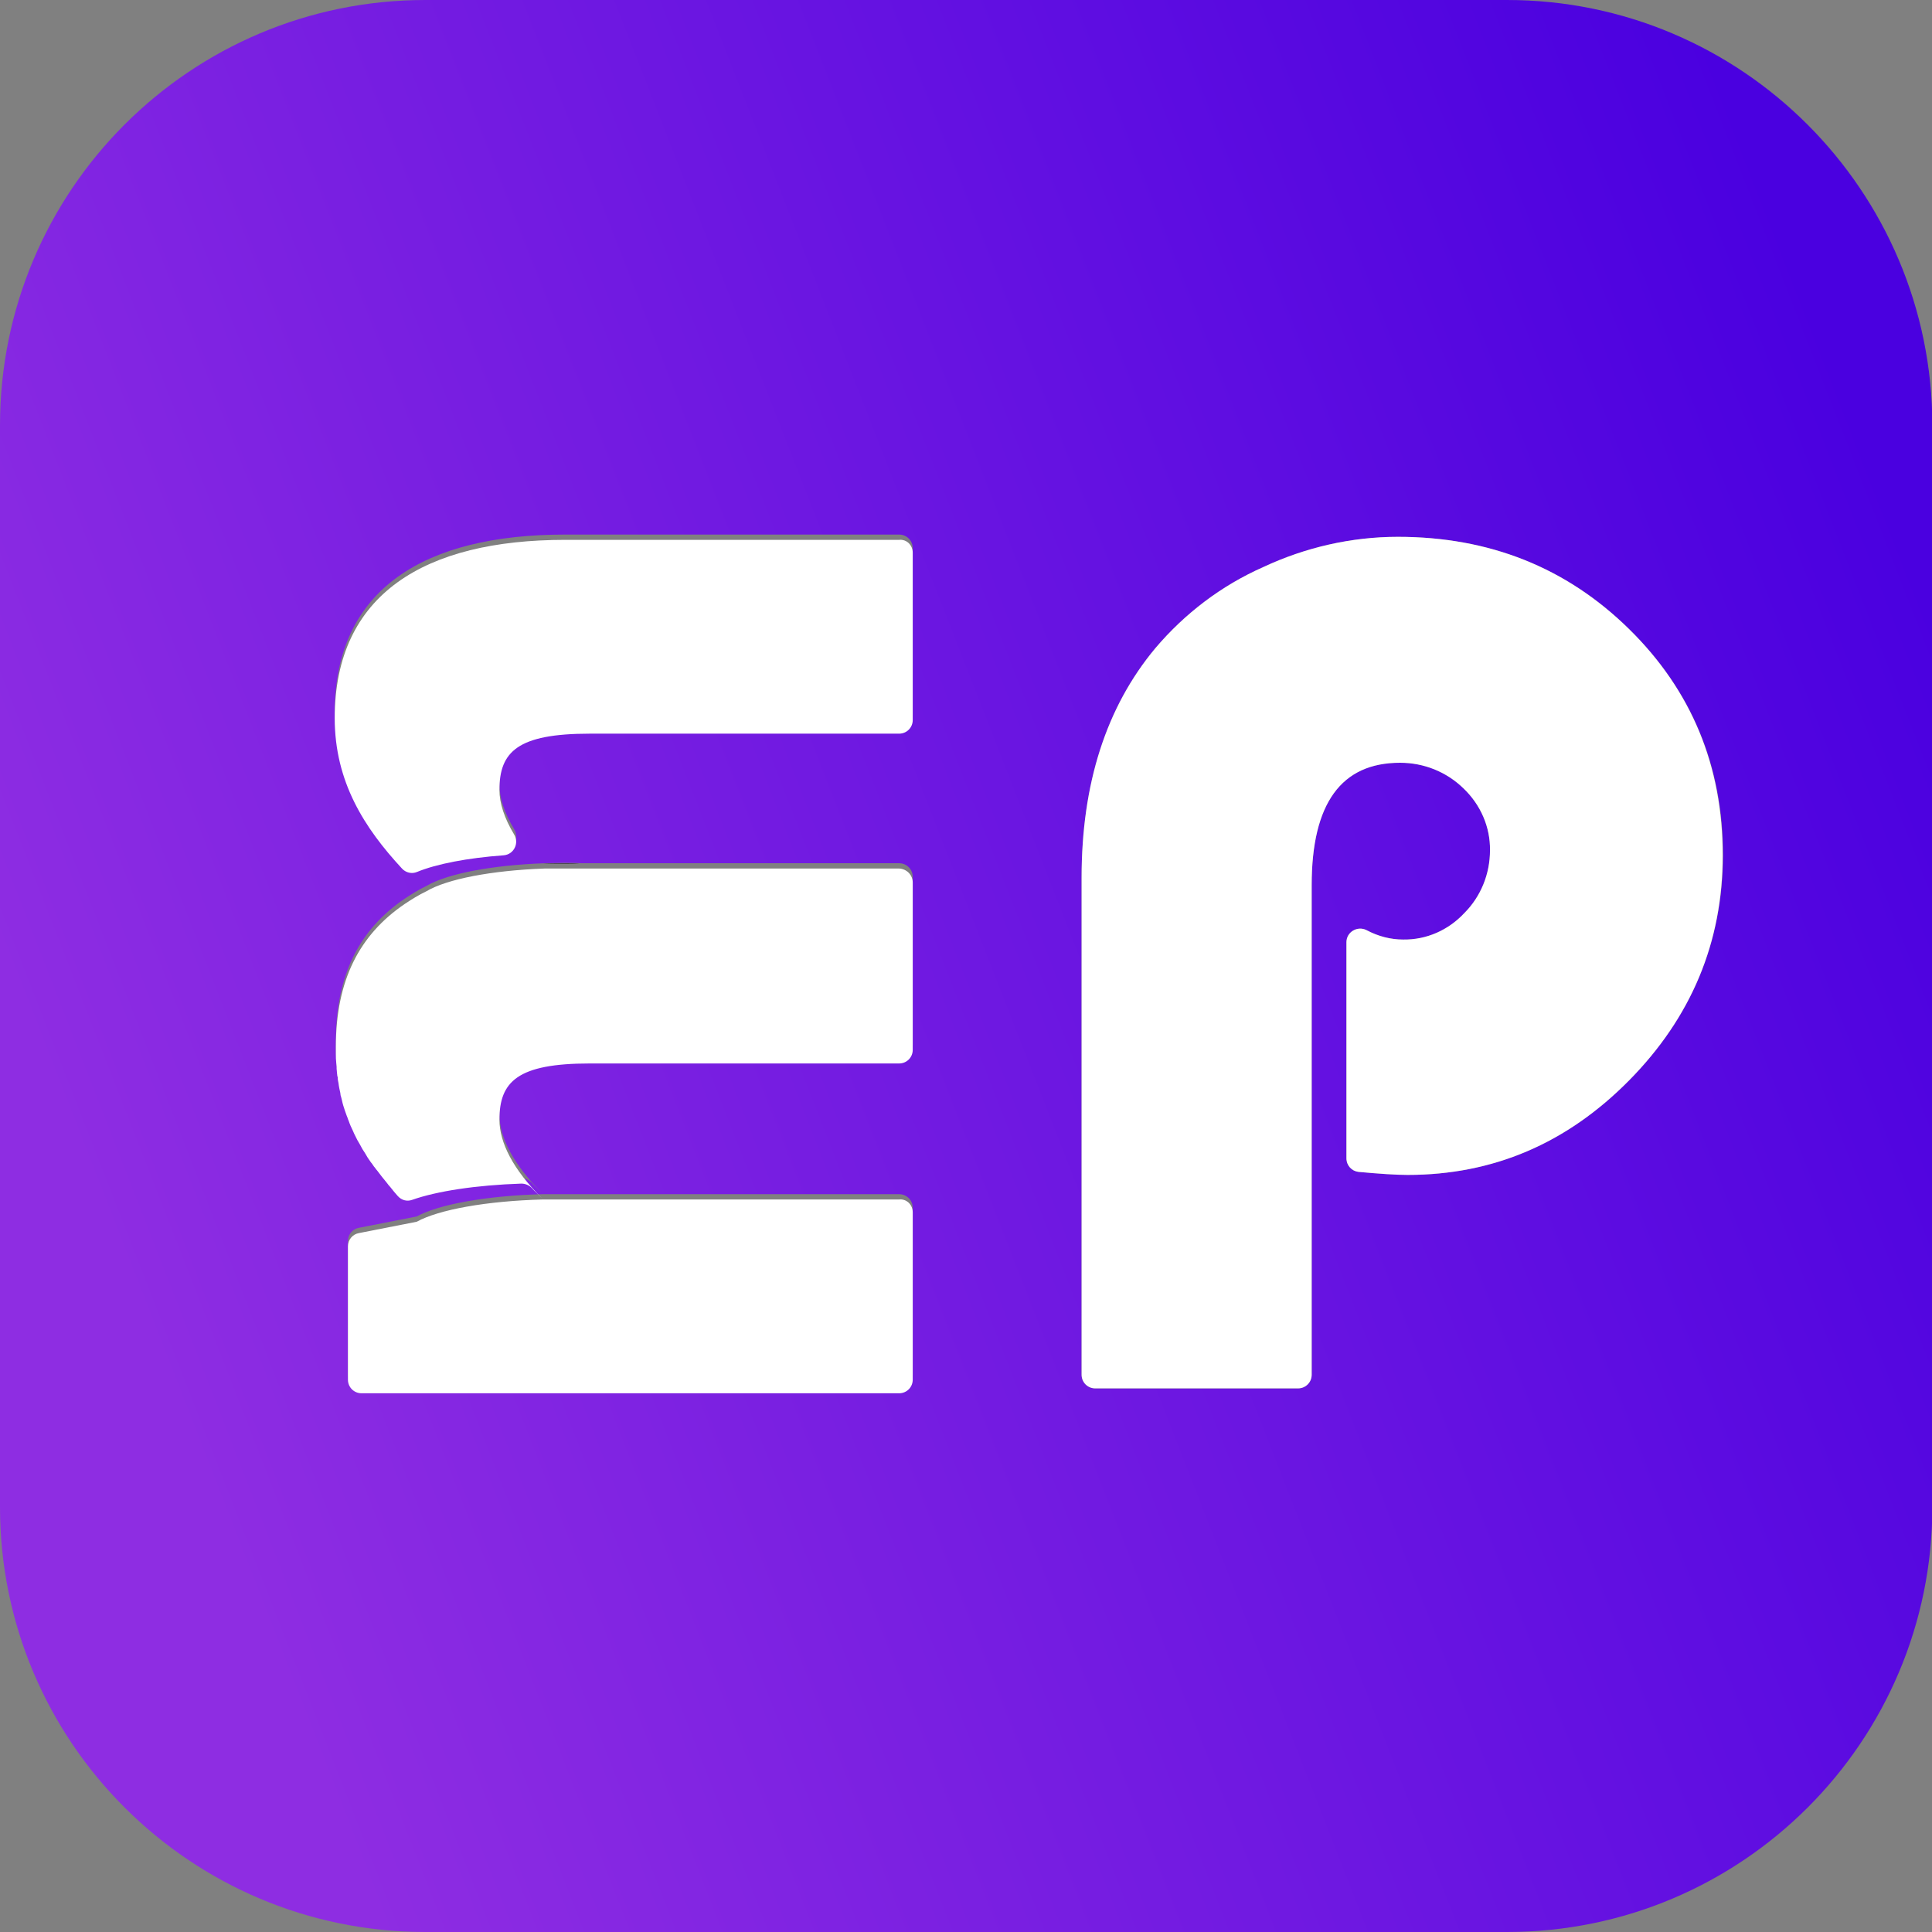 <?xml version="1.0" encoding="utf-8"?>
<!-- Generator: Adobe Illustrator 23.1.0, SVG Export Plug-In . SVG Version: 6.00 Build 0)  -->
<svg version="1.1" id="Layer_1" xmlns="http://www.w3.org/2000/svg" xmlns:xlink="http://www.w3.org/1999/xlink" x="0px" y="0px"
	 viewBox="0 0 511.4 511.4" style="enable-background:new 0 0 511.4 511.4;" xml:space="preserve">
<rect x="0" y="0" width="511.4" height="511.4" fill="#808080" stroke="none"/>
<style type="text/css">
	.st0{fill:url(#SVGID_1_);}
	.st1{fill:#FFFFFF;}
	.st2{fill:url(#SVGID_2_);}
</style>
<g>
	<linearGradient id="SVGID_1_" gradientUnits="userSpaceOnUse" x1="33.802" y1="342.329" x2="510.241" y2="156.387">
		<stop  offset="1.385225e-07" style="stop-color:#8E2DE2"/>
		<stop  offset="1" style="stop-color:#4A00E0"/>
	</linearGradient>
	<path class="st0" d="M398.9,0H112.6C50.4,0,0,50.4,0,112.6v286.3C0,461,50.4,511.4,112.6,511.4h286.3
		c62.2,0,112.6-50.4,112.6-112.6V112.6C511.4,50.4,461,0,398.9,0z M241.6,363.8c0,2-1.6,3.6-3.6,3.6H95.7c-2,0-3.6-1.6-3.6-3.6
		v-35.3c0-1.7,1.2-3.2,2.9-3.5l15.3-3v0c5.8-3.2,18.4-5.5,33.4-5.9H238c2,0,3.6,1.6,3.6,3.6V363.8z M241.6,276.5
		c0,2-1.6,3.6-3.6,3.6h-81.9c-19.1,0-23.9,4.8-23.9,14.9c0,6,3.6,13.2,11.4,20.9h0c-1-1-2-1.9-2.9-2.9c-0.7-0.7-1.7-1.1-2.7-1.1
		c-12,0.4-22.4,2-28.9,4.3c-1.4,0.5-2.8,0.1-3.8-1c-0.7-0.8-1.4-1.6-2-2.4c-0.3-0.3-0.6-0.7-0.9-1.1c-0.9-1.1-1.8-2.2-2.6-3.3
		c-0.3-0.3-0.5-0.7-0.8-1c-0.3-0.4-0.5-0.8-0.8-1.1c-0.6-0.8-1.1-1.6-1.6-2.5c-0.5-0.7-0.9-1.4-1.3-2.2c-0.2-0.4-0.5-0.8-0.7-1.2
		c-0.2-0.4-0.4-0.8-0.6-1.2c-0.2-0.4-0.4-0.8-0.6-1.3c-0.4-0.8-0.8-1.7-1.1-2.6c-0.2-0.4-0.3-0.9-0.5-1.3c-0.2-0.5-0.3-0.9-0.5-1.4
		c-0.3-0.9-0.6-1.8-0.8-2.8c-0.1-0.3-0.1-0.5-0.2-0.8c-0.1-0.3-0.2-0.6-0.2-0.9c0,0,0,0,0-0.1c-0.2-0.9-0.4-1.8-0.5-2.7
		c-0.1-0.5-0.2-0.9-0.2-1.4c0-0.1,0-0.3-0.1-0.4c0-0.3-0.1-0.6-0.1-0.9c0-0.4-0.1-0.8-0.1-1.1c0-0.2,0-0.4,0-0.5
		c0-0.4-0.1-0.8-0.1-1.1c-0.1-0.8-0.1-1.5-0.1-2.3c0-0.6,0-1.3,0-1.9c0-17.7,6.3-29.7,18.2-37.8c1.8-1.2,3.7-2.4,5.8-3.4
		c5.4-3.2,17.2-5.5,31.3-6c1.6,0,3.2-0.1,4.9-0.1c1.7,0,3.3,0,4.9,0.1H238c2,0,3.6,1.6,3.6,3.6V276.5z M241.6,189.2
		c0,2-1.6,3.6-3.6,3.6h-81.9c-19.1,0-23.9,4.8-23.9,14.9c0,3.5,1.3,7.5,3.9,11.8c1.4,2.3-0.1,5.3-2.8,5.5
		c-9.6,0.7-17.8,2.3-22.9,4.4c-1.4,0.6-3,0.2-4-0.9c-9.9-10.7-17.8-22.9-17.8-39.8c0-32.9,23.9-47.2,61-47.2H238
		c2,0,3.6,1.6,3.6,3.6V189.2z M431.2,286c-16.5,16.7-36,25-58.6,25c-3.1,0-7.5-0.3-13-0.8c-1.8-0.2-3.2-1.7-3.2-3.6v-57.2
		c0-2.7,2.9-4.4,5.3-3.2c3.2,1.7,6.5,2.5,9.7,2.5c6.2,0.1,12-2.5,16.2-7c4.4-4.4,6.8-10.4,6.8-16.6c0.1-6.2-2.5-12.1-7-16.4
		c-4.5-4.4-10.5-6.8-16.8-6.8c-15.6,0-23.4,10.8-23.4,32.4v129.6c0,2-1.6,3.6-3.6,3.6h-53.7c-2,0-3.6-1.6-3.6-3.6V232.3
		c0-24.8,6.5-45.1,19.5-60.7c7.8-9.2,17.5-16.6,28.6-21.5c11.1-5.2,23.3-8,35.6-8c24.2,0,44.6,8.1,61.2,24.4
		c16.6,16.3,24.9,36.3,24.9,59.9C456,249.4,447.7,269.3,431.2,286z"/>
</g>
<g>
	<g>
		<path class="st1" d="M456,226.4c0,23-8.3,42.9-24.8,59.6c-16.5,16.7-36,25-58.6,25c-3.1,0-7.5-0.3-13-0.8
			c-1.8-0.2-3.2-1.7-3.2-3.6v-57.2c0-2.7,2.9-4.4,5.3-3.2c3.2,1.7,6.5,2.5,9.7,2.5c6.2,0.1,12-2.5,16.2-7c4.4-4.4,6.8-10.4,6.8-16.6
			c0.1-6.2-2.5-12.1-7-16.4c-4.5-4.4-10.5-6.8-16.8-6.8c-15.6,0-23.4,10.8-23.4,32.4v129.6c0,2-1.6,3.6-3.6,3.6h-53.7
			c-2,0-3.6-1.6-3.6-3.6V232.3c0-24.8,6.5-45.1,19.5-60.7c7.8-9.2,17.5-16.6,28.6-21.5c11.1-5.2,23.3-8,35.6-8
			c24.2,0,44.6,8.1,61.2,24.4C447.7,182.7,456,202.7,456,226.4z"/>
	</g>
	<g>
		<path class="st1" d="M241.6,320.9v44.3c0,2-1.6,3.6-3.6,3.6H95.7c-2,0-3.6-1.6-3.6-3.6v-35.3c0-1.7,1.2-3.2,2.9-3.5l15.3-3v0
			c5.8-3.2,18.4-5.5,33.4-5.9H238C240,317.3,241.6,318.9,241.6,320.9z"/>
	</g>
	<g>
		<path class="st1" d="M241.6,233.6v44.3c0,2-1.6,3.6-3.6,3.6h-81.9c-19.1,0-23.9,4.8-23.9,14.9c0,6,3.6,13.2,11.4,20.9h0
			c-1-1-2-1.9-2.9-2.9c-0.7-0.7-1.7-1.1-2.7-1.1c-12,0.4-22.4,2-28.9,4.3c-1.4,0.5-2.8,0.1-3.8-1c-0.7-0.8-1.4-1.6-2-2.4
			c-0.3-0.3-0.6-0.7-0.9-1.1c-0.9-1.1-1.8-2.2-2.6-3.3c-0.3-0.3-0.5-0.7-0.8-1c-0.3-0.4-0.5-0.8-0.8-1.1c-0.6-0.8-1.1-1.6-1.6-2.5
			c-0.5-0.7-0.9-1.4-1.3-2.2c-0.2-0.4-0.5-0.8-0.7-1.2c-0.2-0.4-0.4-0.8-0.6-1.2c-0.2-0.4-0.4-0.8-0.6-1.3c-0.4-0.8-0.8-1.7-1.1-2.6
			c-0.2-0.4-0.3-0.9-0.5-1.3c-0.2-0.5-0.3-0.9-0.5-1.4c-0.3-0.9-0.6-1.8-0.8-2.8c-0.1-0.3-0.1-0.5-0.2-0.8c-0.1-0.3-0.2-0.6-0.2-0.9
			c0,0,0,0,0-0.1c-0.2-0.9-0.4-1.8-0.5-2.7c-0.1-0.5-0.2-0.9-0.2-1.4c0-0.1,0-0.3-0.1-0.4c0-0.3-0.1-0.6-0.1-0.9
			c0-0.4-0.1-0.8-0.1-1.1c0-0.2,0-0.4,0-0.5c0-0.4-0.1-0.8-0.1-1.1c-0.1-0.8-0.1-1.5-0.1-2.3c0-0.6,0-1.3,0-1.9
			c0-17.7,6.3-29.7,18.2-37.8c1.8-1.2,3.7-2.4,5.8-3.4c5.4-3.2,17.2-5.5,31.3-6H238C240,230,241.6,231.6,241.6,233.6z"/>
	</g>
	<g>
		<path class="st1" d="M241.6,146.3v44.3c0,2-1.6,3.6-3.6,3.6h-81.9c-19.1,0-23.9,4.8-23.9,14.9c0,3.5,1.3,7.5,3.9,11.8
			c1.4,2.3-0.1,5.3-2.8,5.5c-9.6,0.7-17.8,2.3-22.9,4.4c-1.4,0.6-3,0.2-4-0.9c-9.9-10.7-17.8-22.9-17.8-39.8
			c0-32.9,23.9-47.2,61-47.2H238C240,142.7,241.6,144.3,241.6,146.3z"/>
	</g>
</g>
<title>KP</title>
<g>
	<g id="transparent-KP">
		<linearGradient id="SVGID_2_" gradientUnits="userSpaceOnUse" x1="92.17" y1="263.29" x2="153.48" y2="263.29">
			<stop  offset="1.385225e-07" style="stop-color:#FFFFFF"/>
			<stop  offset="1" style="stop-color:#000000"/>
		</linearGradient>
		<path class="st2" d="M148.6,228.6c-1.6,0-3.3,0-4.9,0.1h9.7C151.9,228.6,150.3,228.6,148.6,228.6z M92.2,295.4
			c0.3,0.9,0.7,1.7,1.1,2.6C92.9,297.2,92.5,296.3,92.2,295.4z"/>
	</g>
</g>
</svg>
